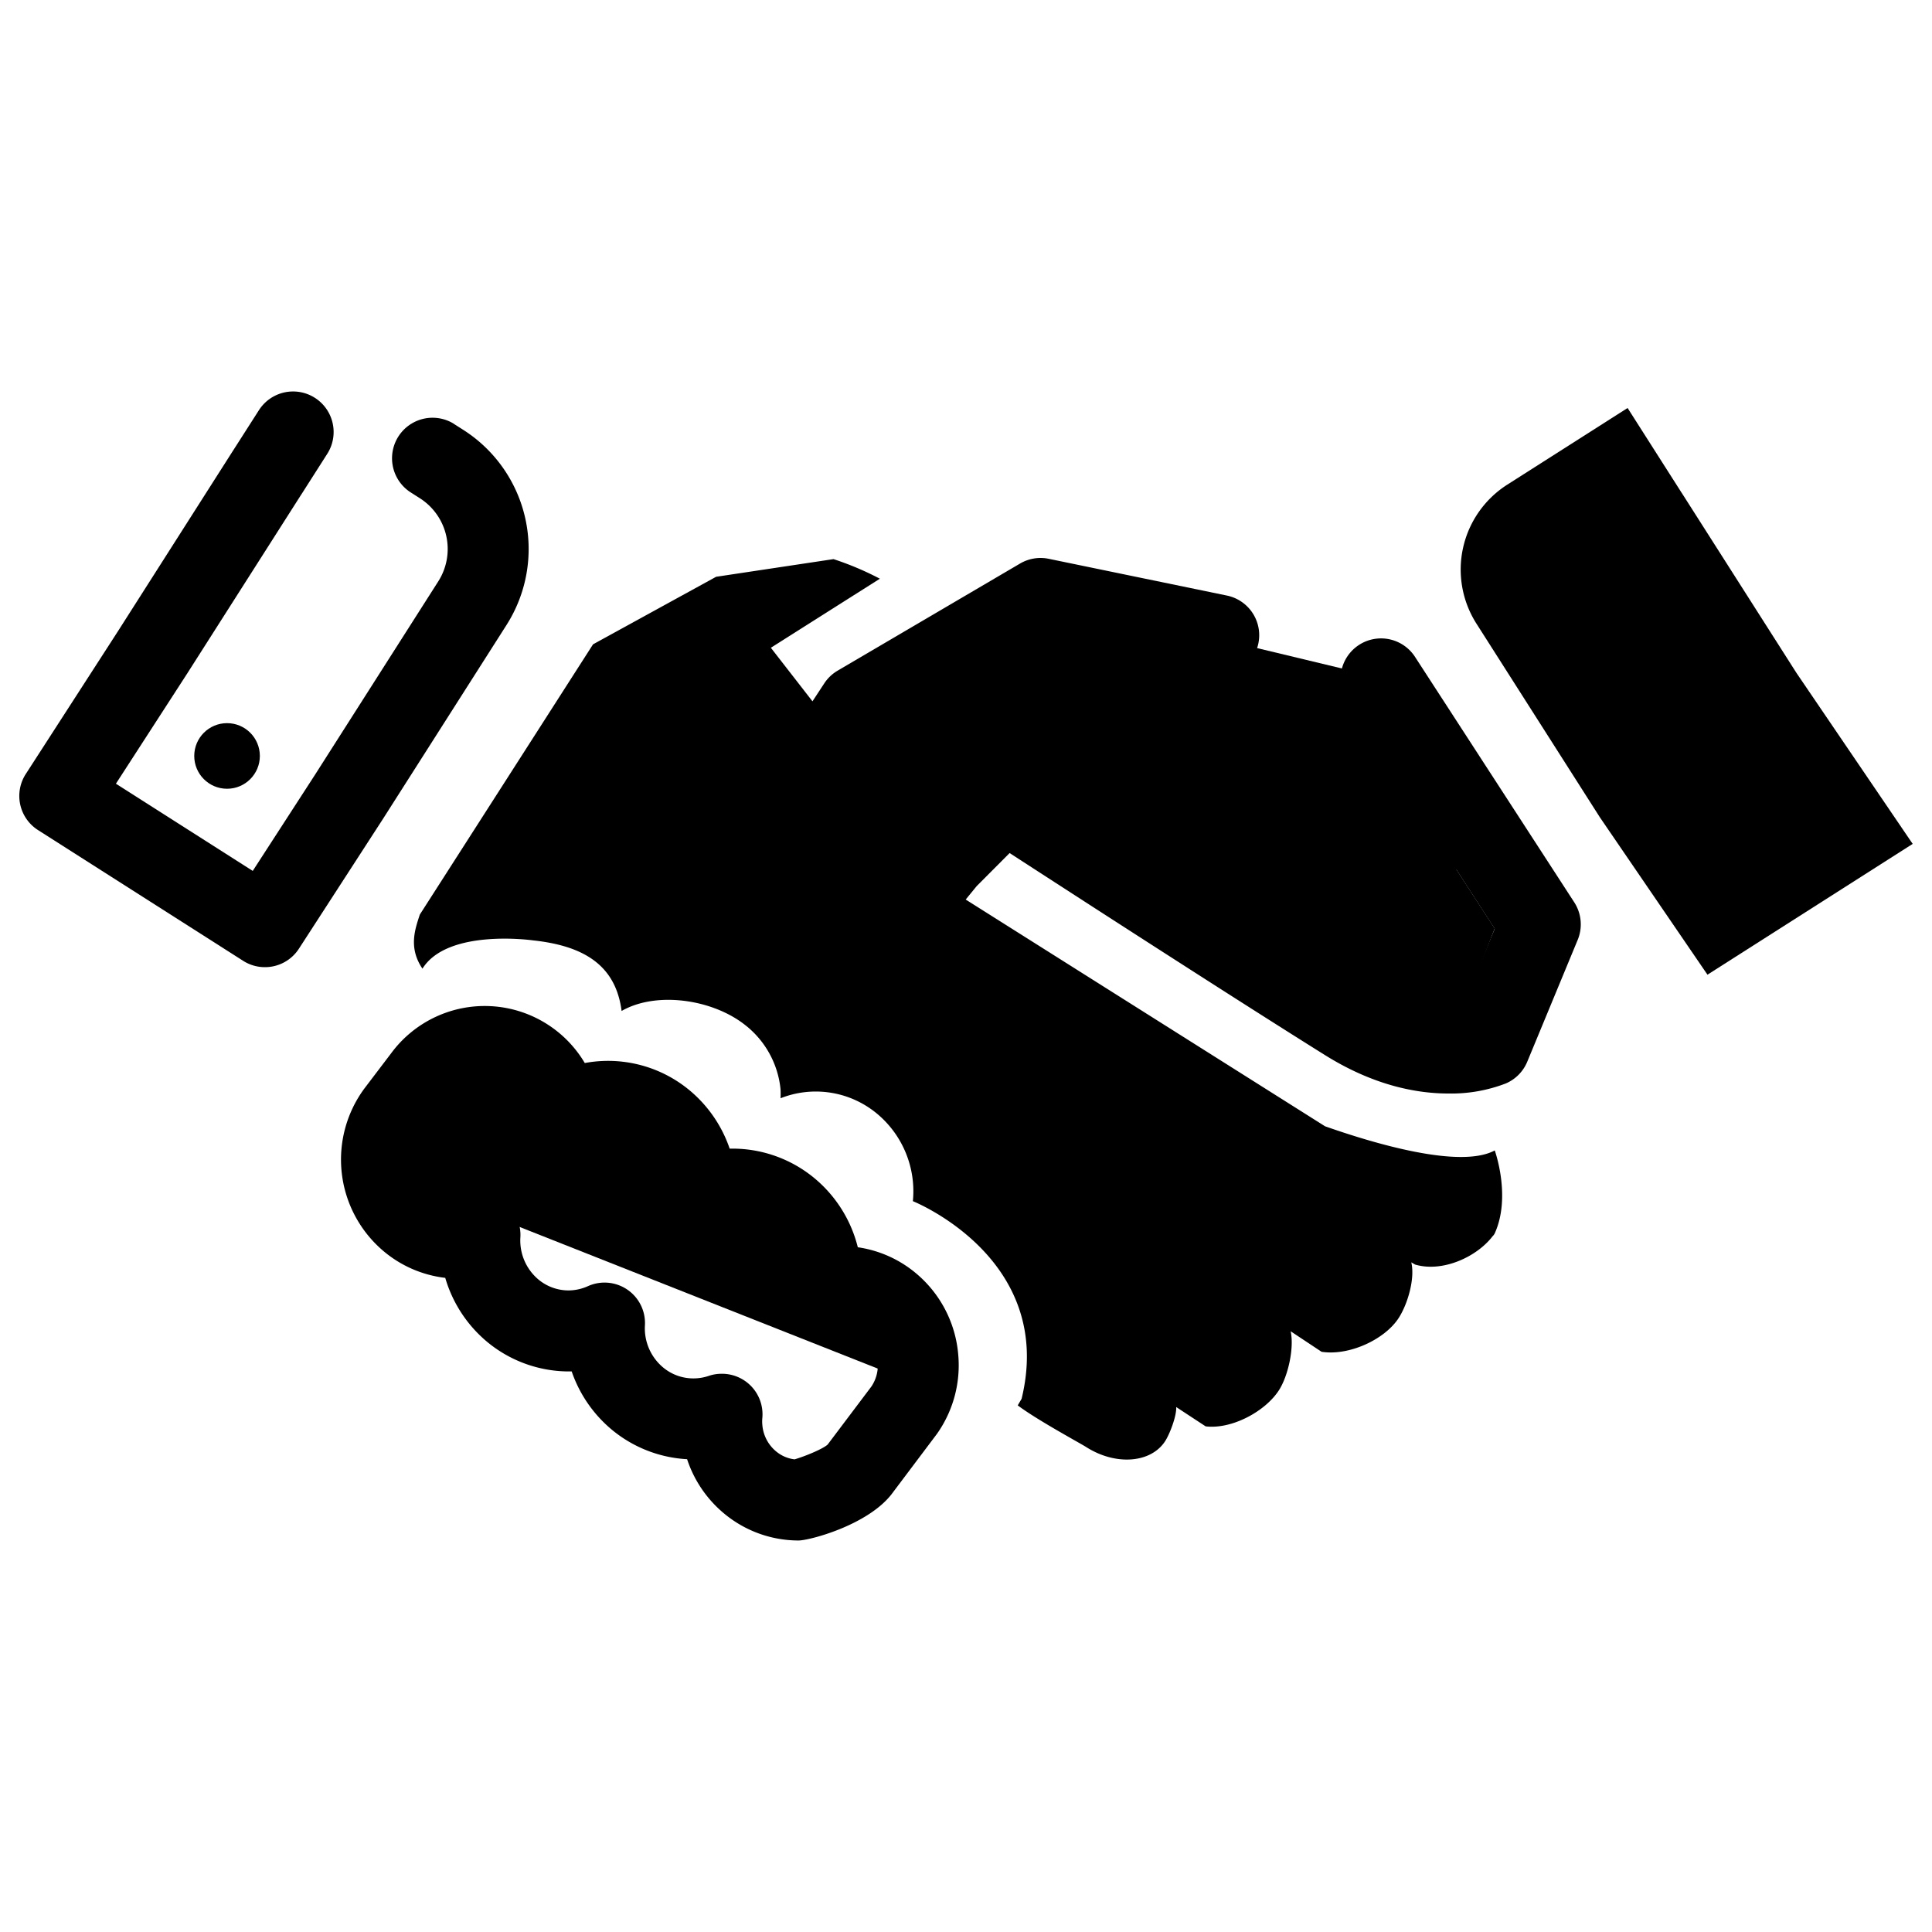 <svg
  xmlns="http://www.w3.org/2000/svg"
  viewBox="0 0 500 500"
  width="500"
  height="500"
  fill="#000000"
>
  <polygon points="220.45 183.56 268.36 154.04 354.99 174.85 387.9 221.31 319.18 244.54 258.08 205.51 215.13 258.58 195.77 247.93 192.38 226.63 220.45 183.56" />
  <path d="M68.56 250.3a10.39 10.39 0 0 1-5.63-1.64L9.85 214.83a10.47 10.47 0 0 1-3.17-14.53l24-37.18 29.64-46.51.22-.34 6.46-10.1a10.48 10.48 0 1 1 17.7 11.27l-6.59 10.33-.2.3-29.55 46.37L30 202.82l35.41 22.57 16.11-24.88 31.91-50.06a15.59 15.59 0 0 0-4.76-21.5l-2.51-1.6a10.49 10.49 0 0 1 11.09-17.8l.48.32 2.2 1.4a36.58 36.58 0 0 1 11.18 50.44l-31.94 50.13-21.81 33.68a10.45 10.45 0 0 1-8.8 4.78z" />
  <circle cx="58.76" cy="195.64" r="8.49" />
  <polyline points="99.45 305.51 107.02 284.74 122.92 275.35 163.94 292.96 198.46 316.33 224.78 342.12 232.05 348.29 231.31 355.83 115.74 310.13 99.45 305.51" />
  <path d="M206.66 398.68a30.15 30.15 0 0 1-19.66-7.32 30.72 30.72 0 0 1-9.18-13.72 33.34 33.34 0 0 1-19.58-7.72 34 34 0 0 1-10.29-15 33.19 33.19 0 0 1-22-7.75 33.94 33.94 0 0 1-10.72-16.46A30.22 30.22 0 0 1 99 323.57a31 31 0 0 1-4.77-41.77l7.05-9.28a30.09 30.09 0 0 1 50.06 2.59 33 33 0 0 1 27.24 7.16 33.84 33.84 0 0 1 10.26 15 33.25 33.25 0 0 1 22.04 7.73A33.85 33.85 0 0 1 222 322.79a30.13 30.13 0 0 1 15.37 7A30.75 30.75 0 0 1 248 350.7a30.74 30.74 0 0 1-5.1 19.78l-.16.23-.23.34-.21.28-11.64 15.47c-6.31 7.98-21.21 11.88-24 11.88zm-19.81-43.15A10.49 10.49 0 0 1 197.29 367a9 9 0 0 0 0 1.72 9.92 9.92 0 0 0 3.4 6.76 9.12 9.12 0 0 0 4.95 2.2c2.78-.82 7.22-2.65 8.54-3.81l11.35-15.06a9.87 9.87 0 0 0 1.62-6.32 9.9 9.9 0 0 0-3.4-6.75 9 9 0 0 0-6.81-2.22 5 5 0 0 0-1 .27 10.48 10.48 0 0 1-13.93-11 13.81 13.81 0 0 0 0-2.78 13.15 13.15 0 0 0-4.64-8.88 12.23 12.23 0 0 0-12.94-1.76 10.48 10.48 0 0 1-14.77-10.1 13.18 13.18 0 0 0-4.6-10.91 12.27 12.27 0 0 0-14.43-.89 10.48 10.48 0 0 1-16-7.56 9.57 9.57 0 0 0-10.12-8.54 9.23 9.23 0 0 0-6.58 3.75l-7 9.2a10.08 10.08 0 0 0 1.6 13.37 9.19 9.19 0 0 0 6.8 2.22 9 9 0 0 0 1.85-.36 10.49 10.49 0 0 1 13.5 10.59 13.18 13.18 0 0 0 4.6 10.94 12.17 12.17 0 0 0 7.89 2.88 12.33 12.33 0 0 0 5-1.11 10.47 10.47 0 0 1 14.74 10.1 13.17 13.17 0 0 0 4.65 10.9 12.19 12.19 0 0 0 7.89 2.88 12.41 12.41 0 0 0 3.94-.64 10.27 10.27 0 0 1 3.46-.56zm47.34 9.15z" />
  <path d="M258.08 205.51s93.85 44.15 113.6 11.44l15.15 23.36L376 268z" />
  <path d="M202.2 233.37a8.7 8.7 0 0 0-.34 1.31c0 3.44.55 8.15 3.46 10 3.28 2.11 5.63 1.68 7 1l24.51-30c.22-.27.46-.52.7-.77L252.45 200a10.5 10.5 0 0 1 13.14-1.38c.58.38 58.6 38.08 88.42 56.71 10.76 6.71 19.31 7.09 23.91 6.57l8.91-21.54-38.13-58.84a10.48 10.48 0 1 1 17.58-11.41l41.14 63.41a10.5 10.5 0 0 1 .89 9.71l-13.06 31.55a10.47 10.47 0 0 1-5.53 5.61 39.24 39.24 0 0 1-14.87 2.61c-8.26 0-19.36-2.08-31.94-9.94-23.72-14.81-65.07-41.56-81.62-52.29l-8.53 8.56-2.84 3.47 93 58.68c12.89 4.53 35 11.07 43.92 6.25 0 0 4.31 11.93 0 21.45a2.4 2.4 0 0 1-.54.74c-4.13 5.4-13 9.43-20.06 7.35l-1-.58c1 4.21-.92 10.73-3.22 14.34-3.56 5.59-12.83 9.92-20 8.81l-8-5.31c.95 4.28-.65 11.53-3 15.21-3.5 5.5-12.21 10.22-19 9.4l-7.62-5c.14 2.27-1.65 6.93-2.83 8.78-3.66 5.74-12.82 6.45-20.47 1.57-1.65-1.05-12.69-7-17.71-10.78l1-1.7c8.86-36.42-28.14-51.15-28.14-51.15a26.12 26.12 0 0 0-9.11-22.5 24.78 24.78 0 0 0-25.14-4.13 23.08 23.08 0 0 0 0-2.35 24.1 24.1 0 0 0-9.23-16.66c-8.48-6.67-23-8.71-31.9-3.58-1.54-12-10-16.89-22.91-18.27 0 0-22.1-3.16-28.63 7.32-3.67-5.41-1.92-10.2-.68-14l44.83-69.94 31.85-17.48 30.38-4.57a78.08 78.08 0 0 1 12 5.07l-28.21 17.87 10.77 13.86 3-4.57a10.51 10.51 0 0 1 3.5-3.36L264 145.84a10.45 10.45 0 0 1 7.42-1.22l46.1 9.51a10.48 10.48 0 0 1-4.24 20.53L271 166l-41.6 24.43z" />
  <line x1="221.91" y1="322.91" x2="221.91" y2="322.91" />
  <path d="M464.9 174.12l-29.67-46.56a.76.76 0 0 1-.08-.11l-13.93-21.86-28.6 18.22-2.51 1.6a26.06 26.06 0 0 0-8 36l31.95 50.13 27.83 40.71L495 218.4z" />
  <circle cx="454.73" cy="212.05" r="8.49" />
</svg>
